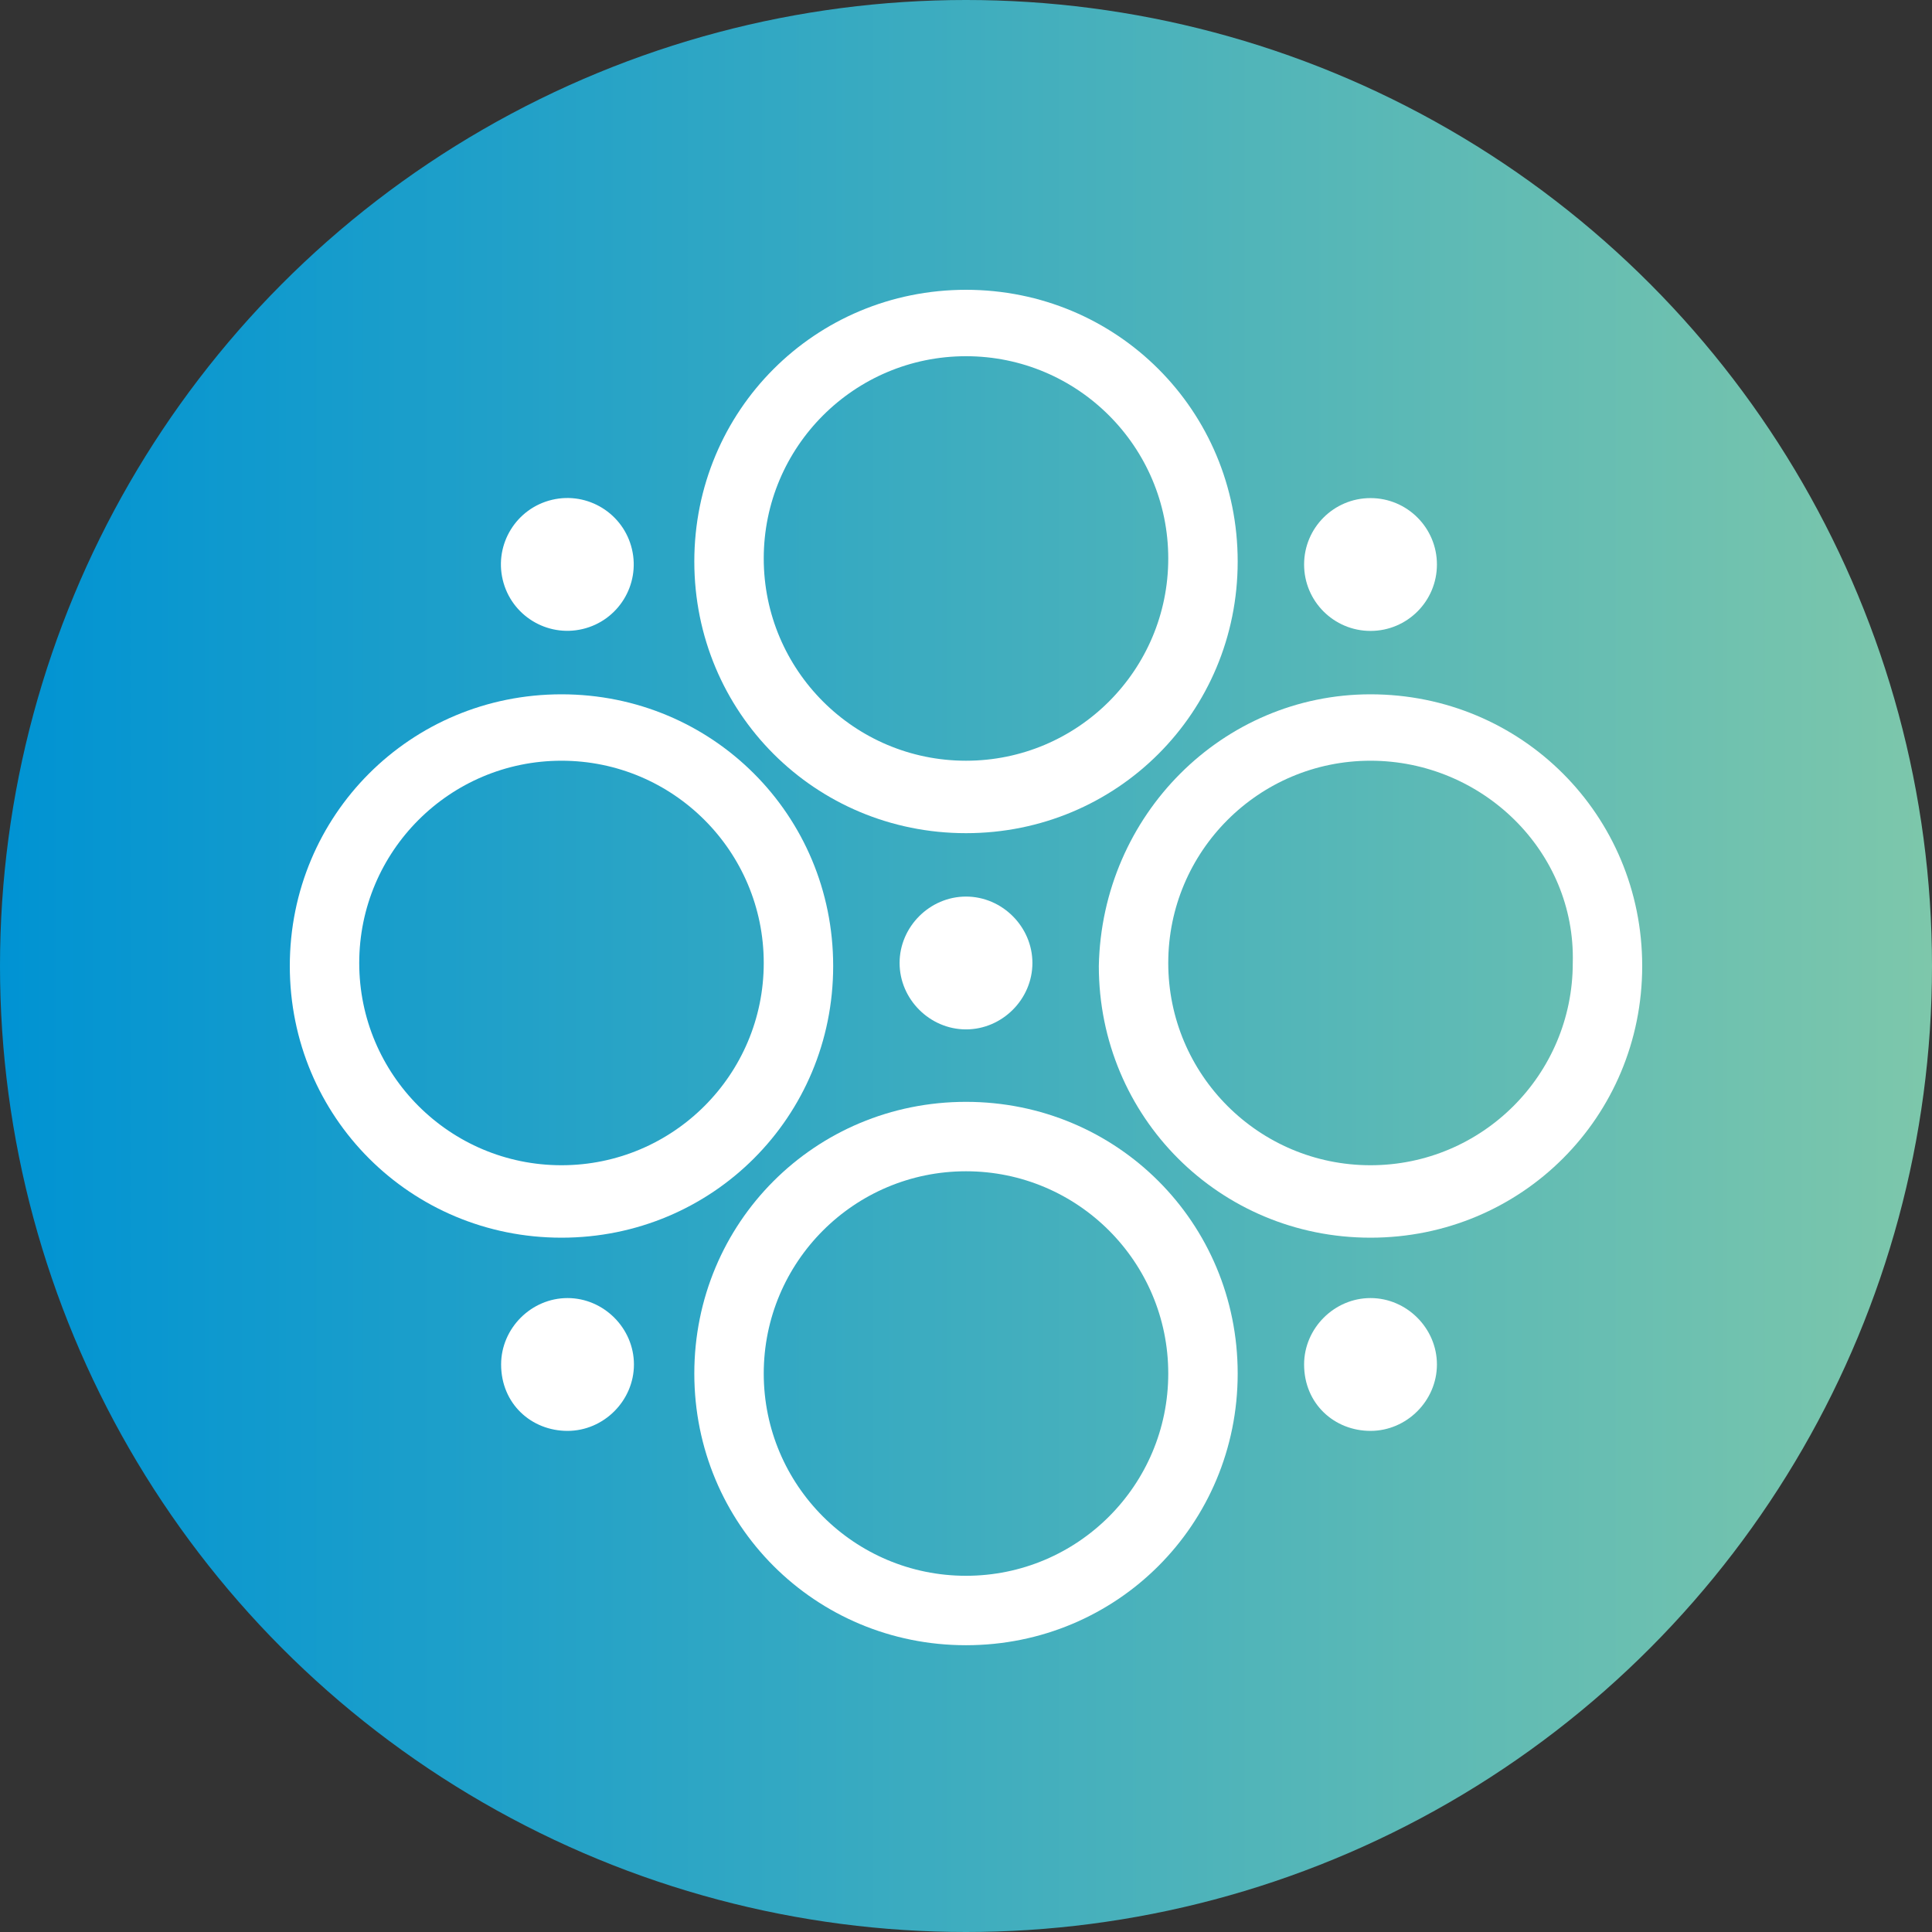 <?xml version="1.0" encoding="utf-8"?>
<!-- Generator: Adobe Illustrator 22.1.0, SVG Export Plug-In . SVG Version: 6.00 Build 0)  -->
<svg version="1.1" id="图层_1" xmlns="http://www.w3.org/2000/svg" xmlns:xlink="http://www.w3.org/1999/xlink" x="0px" y="0px"
	 viewBox="0 0 64 64" style="enable-background:new 0 0 64 64;" xml:space="preserve">
<rect x="0" y="0" width="64" height="64" fill="#333333" stroke="none"/>
<style type="text/css">
	.st0{fill-rule:evenodd;clip-rule:evenodd;fill:url(#SVGID_1_);}
	.st1{fill-rule:evenodd;clip-rule:evenodd;fill:#FFFFFF;}
</style>
<linearGradient id="SVGID_1_" gradientUnits="userSpaceOnUse" x1="0" y1="32" x2="64" y2="32">
	<stop  offset="0" style="stop-color:#0093D3"/>
	<stop  offset="1" style="stop-color:#7DC7AB"/>
</linearGradient>
<circle class="st0" cx="32" cy="32" r="32"/>
<g>
	<path class="st1" d="M32,9.6c5,0,9,4,9,9c0,5-4,9-9,9c-5,0-9-4-9-9C23,13.6,27,9.6,32,9.6L32,9.6z M32,11.8c-3.7,0-6.7,3-6.7,6.7
		c0,3.7,3,6.7,6.7,6.7c3.7,0,6.7-3,6.7-6.7C38.7,14.8,35.7,11.8,32,11.8z"/>
	<path class="st1" d="M18.6,23c5,0,9,4,9,9c0,5-4,9-9,9c-5,0-9-4-9-9C9.6,27,13.6,23,18.6,23L18.6,23z M18.6,25.2
		c-3.7,0-6.7,3-6.7,6.7c0,3.7,3,6.7,6.7,6.7c3.7,0,6.7-3,6.7-6.7C25.3,28.2,22.3,25.2,18.6,25.2z"/>
	<path class="st1" d="M45.4,23c5,0,9,4,9,9c0,5-4,9-9,9c-5,0-9-4-9-9C36.5,27,40.5,23,45.4,23L45.4,23z M45.4,25.2
		c-3.7,0-6.7,3-6.7,6.7c0,3.7,3,6.7,6.7,6.7c3.7,0,6.7-3,6.7-6.7C52.2,28.2,49.1,25.2,45.4,25.2z"/>
	<path class="st1" d="M32,36.5c5,0,9,4,9,9c0,5-4,9-9,9c-5,0-9-4-9-9C23,40.5,27,36.5,32,36.5L32,36.5z M32,38.8
		c-3.7,0-6.7,3-6.7,6.7c0,3.7,3,6.7,6.7,6.7c3.7,0,6.7-3,6.7-6.7C38.7,41.8,35.7,38.8,32,38.8z"/>
	<ellipse transform="matrix(0.973 -0.23 0.23 0.973 -3.8 4.826)" class="st1" cx="18.8" cy="18.7" rx="2.2" ry="2.2"/>
	<circle class="st1" cx="45.4" cy="18.7" r="2.2"/>
	<path class="st1" d="M18.8,47.4c1.2,0,2.2-1,2.2-2.2c0-1.2-1-2.2-2.2-2.2c-1.2,0-2.2,1-2.2,2.2C16.6,46.5,17.6,47.4,18.8,47.4z"/>
	<path class="st1" d="M45.4,47.4c1.2,0,2.2-1,2.2-2.2c0-1.2-1-2.2-2.2-2.2c-1.2,0-2.2,1-2.2,2.2C43.2,46.5,44.2,47.4,45.4,47.4z"/>
	<path class="st1" d="M32,34.1c1.2,0,2.2-1,2.2-2.2c0-1.2-1-2.2-2.2-2.2c-1.2,0-2.2,1-2.2,2.2C29.8,33.1,30.8,34.1,32,34.1z"/>
</g>
</svg>
